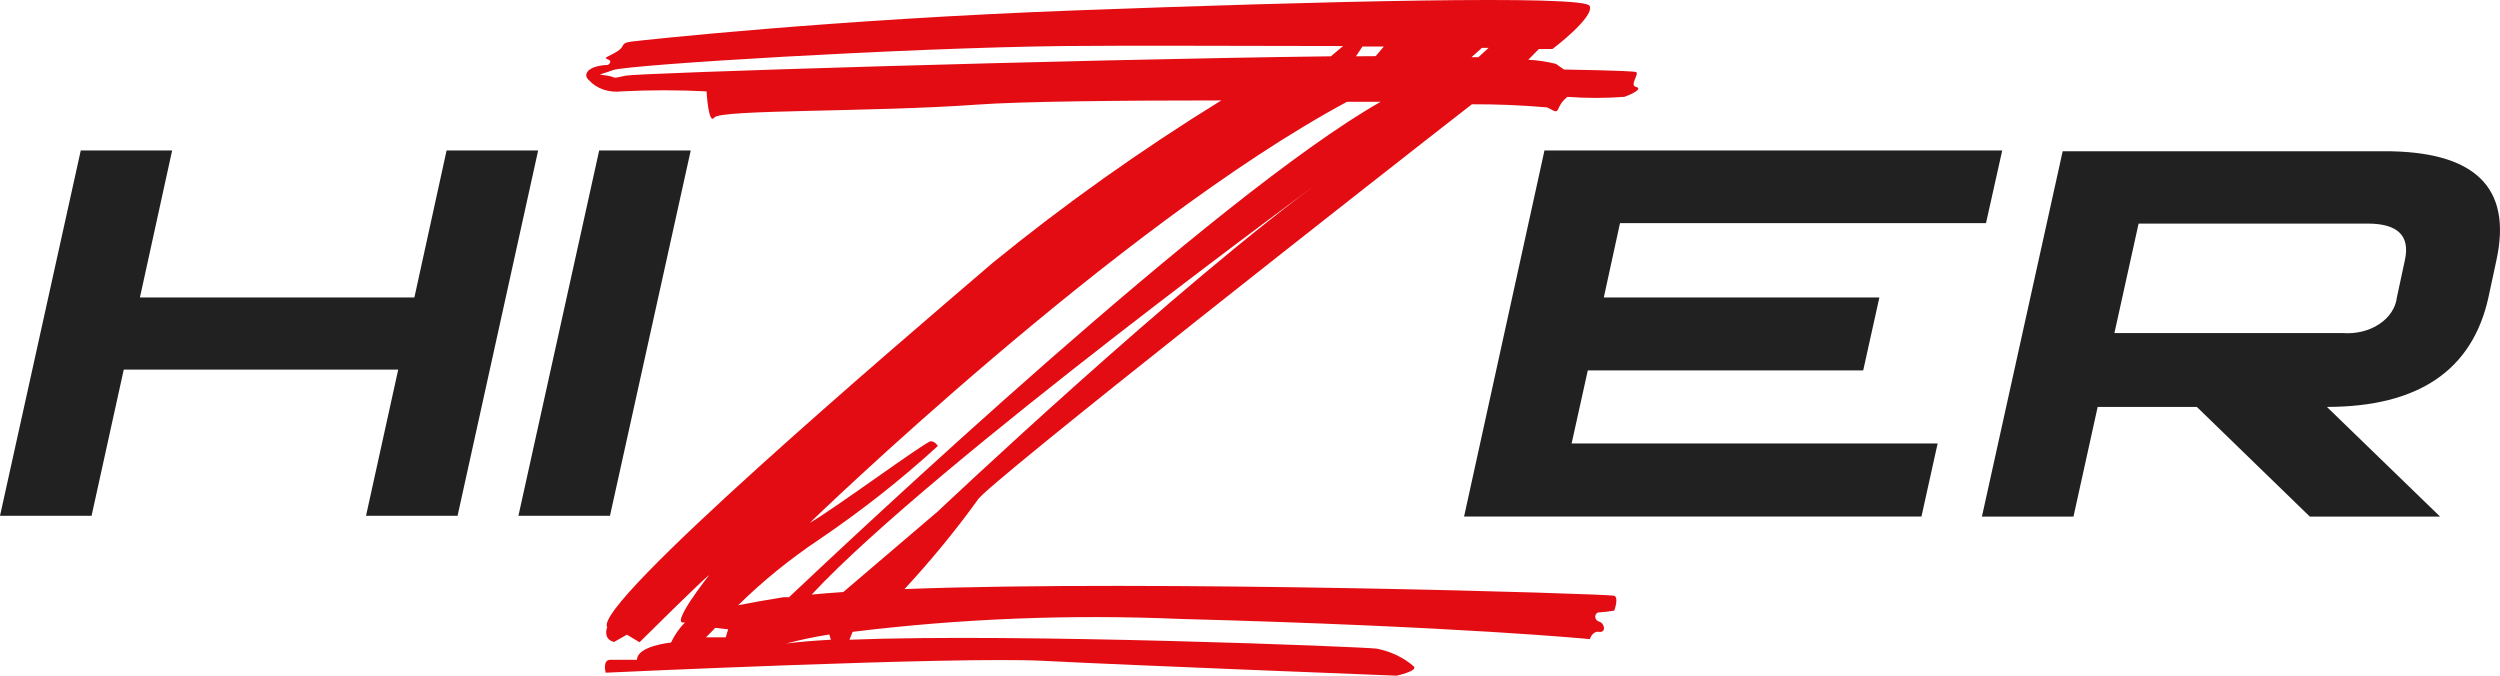 <svg width="148" height="40" viewBox="0 0 148 40" fill="none" xmlns="http://www.w3.org/2000/svg">
<path d="M96.852 5.145C96.444 5.048 97.072 4.353 96.852 4.266C96.632 4.178 92.589 4.116 92.589 4.116L92.115 3.782C91.582 3.65 91.031 3.567 90.474 3.536L91.102 2.902H91.906C91.906 2.902 94.406 1.02 94.109 0.352C93.812 -0.317 78.081 0.079 63.661 0.616C49.241 1.152 38.071 2.375 37.377 2.463C36.683 2.55 37.058 2.718 36.54 3.043C36.022 3.368 35.67 3.404 35.989 3.518C36.309 3.632 35.989 3.843 35.989 3.843C34.8 3.887 34.447 4.415 34.888 4.767C35.101 5.006 35.393 5.192 35.732 5.306C36.07 5.419 36.442 5.455 36.804 5.409C38.477 5.324 40.155 5.324 41.828 5.409C41.828 5.409 41.938 7.441 42.29 6.957C42.643 6.473 51.522 6.649 57.867 6.192C60.389 6.007 66.195 5.945 72.298 5.945C67.517 8.898 62.997 12.11 58.77 15.558C53.119 20.396 35.075 35.787 35.945 37.124C35.945 37.124 35.659 37.836 36.353 38.004L37.113 37.573L37.862 38.021C37.862 38.021 41.707 34.204 41.982 34.046C41.982 34.046 39.525 37.15 40.561 36.834C40.207 37.199 39.925 37.606 39.724 38.039C39.724 38.039 37.719 38.232 37.708 39.059H36.133C35.648 39.059 35.857 39.824 35.857 39.824C35.857 39.824 56.644 38.857 61.744 39.12C66.845 39.384 82.674 40 82.674 40C82.674 40 83.908 39.736 83.71 39.464C83.125 38.941 82.358 38.571 81.507 38.399C80.736 38.294 60.213 37.476 50.288 37.872L50.475 37.405C56.877 36.619 63.363 36.362 69.83 36.64C86.42 37.08 94.12 37.836 94.12 37.836C94.12 37.836 94.263 37.344 94.671 37.405C95.078 37.467 95.023 36.913 94.671 36.799C94.318 36.684 94.406 36.245 94.671 36.253C94.971 36.235 95.269 36.2 95.563 36.148C95.563 36.148 95.85 35.383 95.563 35.268C95.277 35.154 68.178 34.318 53.549 34.873C55.115 33.18 56.561 31.418 57.878 29.595C58.142 28.874 82.509 9.762 87.136 6.174C88.626 6.167 90.116 6.229 91.597 6.359C92.082 6.605 92.148 6.719 92.291 6.359C92.395 6.123 92.565 5.91 92.787 5.734C93.908 5.817 95.037 5.817 96.158 5.734C96.643 5.567 97.271 5.242 96.852 5.145ZM87.522 3.386H87.114L87.731 2.832H88.127L87.522 3.386ZM80.273 3.333L80.659 2.753H81.925L81.441 3.324L80.273 3.333ZM37.047 4.477C36.089 4.688 36.595 4.582 35.945 4.477C35.295 4.371 35.416 4.477 36.287 4.151C37.157 3.826 53.626 2.832 62.901 2.726C67.197 2.682 73.73 2.726 79.513 2.726L78.786 3.333C62.648 3.536 37.73 4.327 37.047 4.477ZM42.962 37.731H41.795L42.346 37.168L43.106 37.256L42.962 37.731ZM49.186 37.872C48.085 37.933 47.225 38.004 46.542 38.1C47.378 37.875 48.232 37.695 49.098 37.564L49.186 37.872ZM55.532 30.264L49.924 35.048C49.241 35.092 48.624 35.145 48.052 35.198C55.201 27.511 78.61 10.405 78.61 10.405C69.764 16.807 55.532 30.264 55.532 30.264ZM46.719 35.356H46.377C45.276 35.532 44.405 35.69 43.7 35.831C45.132 34.42 46.729 33.121 48.47 31.953C50.991 30.246 53.347 28.391 55.52 26.403C55.52 26.403 55.377 26.13 55.102 26.121C54.827 26.113 49.131 30.308 47.941 30.95C47.941 30.95 66.107 13.36 79.744 6.025H81.738C72 11.548 50.607 31.68 46.708 35.356H46.719Z" fill="#E30C13"/>
<path d="M27.088 30.537H21.668L23.574 21.882H7.326L5.42 30.537H0L4.781 8.909H10.19L8.284 17.608H24.532L26.438 8.909H31.858L27.088 30.537Z" fill="#212121"/>
<path d="M36.11 30.537H30.69L35.471 8.909H40.891L36.11 30.537Z" fill="#212121"/>
<path d="M117.572 13.21H95.904L94.946 17.608H111.26L110.302 21.926H93.998L93.04 26.253H114.708L113.75 30.58H86.673L91.432 8.909H118.531L117.572 13.21Z" fill="#212121"/>
<path d="M147.789 15.4L147.315 17.608C146.36 21.923 143.173 24.084 137.753 24.09L144.451 30.581H136.74L130.053 24.09H124.182L122.75 30.581H117.33L122.111 8.953H141.069C146.496 8.924 148.736 11.073 147.789 15.4ZM142.369 15.4C142.688 13.958 141.95 13.236 140.166 13.236H126.605L125.173 19.718H138.712C139.484 19.775 140.253 19.584 140.85 19.189C141.447 18.793 141.823 18.224 141.895 17.608L142.369 15.4Z" fill="#212121"/>
</svg>
